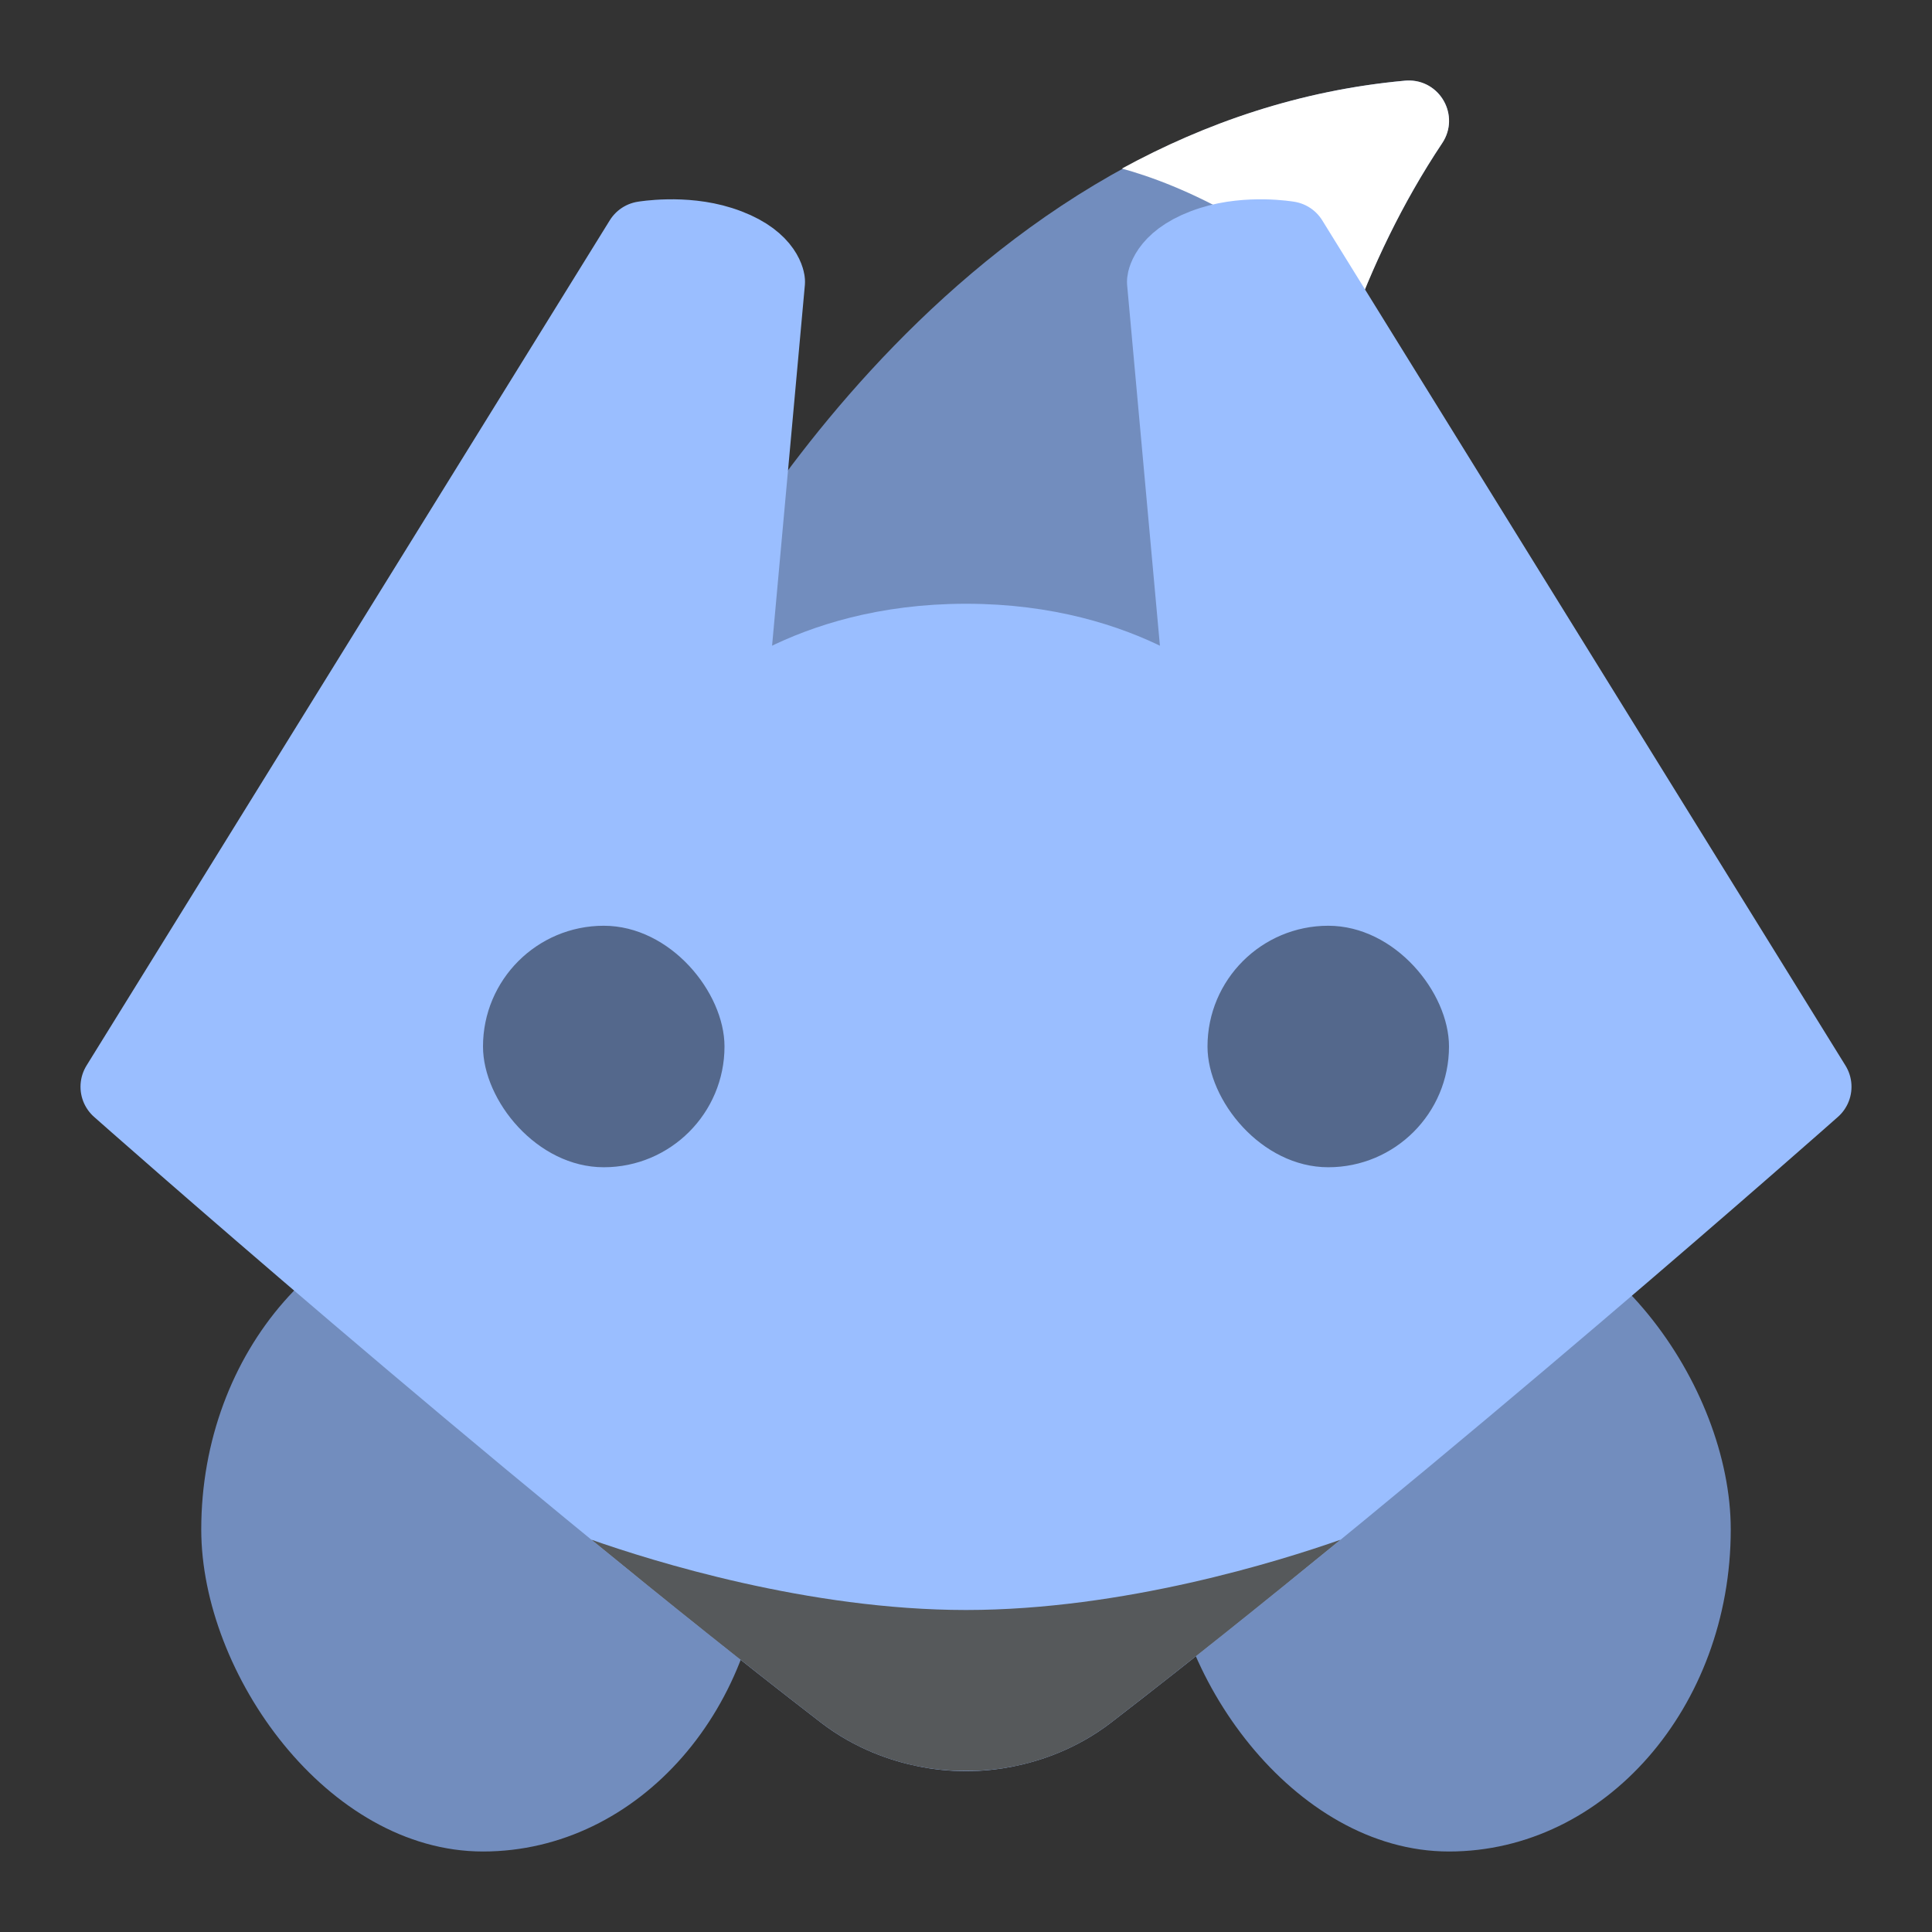 <?xml version="1.0" encoding="UTF-8" standalone="no"?>
<svg
   xmlns:dc="http://purl.org/dc/elements/1.1/"
   xmlns:cc="http://creativecommons.org/ns#"
   xmlns:rdf="http://www.w3.org/1999/02/22-rdf-syntax-ns#"
   xmlns:svg="http://www.w3.org/2000/svg"
   xmlns="http://www.w3.org/2000/svg"
   xmlns:sodipodi="http://sodipodi.sourceforge.net/DTD/sodipodi-0.dtd"
   xmlns:inkscape="http://www.inkscape.org/namespaces/inkscape"
   viewBox="0 0 192 192"
   version="1.1"
   id="svg16"
   sodipodi:docname="project-outfox.svg"
   inkscape:version="0.92.4 (5da689c313, 2019-01-14)">
  <rect x="0" y="0" width="192" height="192" fill="#333333" stroke="none"/>
  <sodipodi:namedview
     pagecolor="#ffffff"
     bordercolor="#666666"
     borderopacity="1"
     objecttolerance="10"
     gridtolerance="10"
     guidetolerance="10"
     inkscape:pageopacity="0"
     inkscape:pageshadow="2"
     inkscape:window-width="1920"
     inkscape:window-height="1017"
     id="namedview18"
     showgrid="true"
     inkscape:zoom="4.1676432"
     inkscape:cx="98.605301"
     inkscape:cy="98.784985"
     inkscape:window-x="-8"
     inkscape:window-y="-8"
     inkscape:window-maximized="1"
     inkscape:current-layer="svg16"
     inkscape:snap-global="true">
    <inkscape:grid
       type="xygrid"
       id="grid827"
       spacingx="4"
       spacingy="4" />
  </sodipodi:namedview>
  <defs
     id="defs4">
    <style
       id="style2">.a{fill:none;stroke:#b1b5bd;stroke-linecap:round;stroke-linejoin:round;isolation:isolate;opacity:0.63;}</style>
  </defs>
  <rect
     style="opacity:1;vector-effect:none;fill:#728dbe;fill-opacity:1;fill-rule:evenodd;stroke:none;stroke-width:8;stroke-linecap:round;stroke-linejoin:round;stroke-miterlimit:4;stroke-dasharray:none;paint-order:stroke fill markers"
     id="rect829"
     width="56"
     height="64"
     x="20"
     y="120"
     ry="32"
     rx="28" />
  <rect
     style="opacity:1;vector-effect:none;fill:#728dbe;fill-opacity:1;fill-rule:evenodd;stroke:none;stroke-width:8;stroke-linecap:round;stroke-linejoin:round;stroke-miterlimit:4;stroke-dasharray:none;paint-order:stroke fill markers"
     id="rect829-2"
     width="56"
     height="64"
     x="116"
     y="120"
     ry="32"
     rx="28" />
  <path
     style="fill:#728dbe;stroke:#728dbe;stroke-width:8;stroke-linecap:round;stroke-linejoin:round;stroke-miterlimit:4;stroke-dasharray:none;stroke-opacity:1"
     d="M 140,12 C 96,16 72,64 72,64 l 24,12 28,-12 c 0,0 0,-28 16,-52 z"
     id="path864"
     inkscape:connector-curvature="0"
     sodipodi:nodetypes="ccccc" />
  <path
     style="fill:#ffffff;stroke:none;stroke-width:1px;stroke-linecap:butt;stroke-linejoin:miter;stroke-opacity:1"
     d="M 139.834 8.004 C 139.769 8.006 139.704 8.01 139.639 8.016 C 129.116 8.972 119.733 12.255 111.492 16.752 C 114.219 17.501 118.34 18.962 123.322 21.867 C 128.765 25.041 132.245 29.545 134.16 32.613 C 136.348 26.573 139.306 20.252 143.328 14.219 C 145.141 11.498 143.101 7.869 139.834 8.004 z "
     id="path866" />
  <path
     style="fill:#9abeff;stroke:#9abeff;stroke-width:8;stroke-linecap:round;stroke-linejoin:round;stroke-miterlimit:4;stroke-dasharray:none;stroke-opacity:1"
     d="M 66.4,23.809 C 64.974,23.832 64,24 64,24 l -52,84 c 0,0 38.963,34.524 72,60 5.644,4.352 12,4 12,4 0,0 6.356,0.352 12,-4 33.037,-25.476 72,-60 72,-60 L 128,24 c 0,0 -3.893,-0.669 -7.52,0.48 C 116.227,25.829 116,28 116,28 l 4,44 c 0,0 -8,-8 -24,-8 -16,0 -24,8 -24,8 l 4,-44 c 0,0 -0.227,-2.171 -4.48,-3.52 -1.813,-0.575 -3.692,-0.696 -5.119,-0.672 z"
     id="path846"
     inkscape:connector-curvature="0"
     sodipodi:nodetypes="sccscsccscccccss" />
  <path
     style="fill:#56595b;stroke:none;stroke-width:1px;stroke-linecap:butt;stroke-linejoin:miter;stroke-opacity:1"
     d="M 58.775 153.014 C 66.325 159.188 74.082 165.404 81.557 171.168 C 88.273 176.347 95.651 175.993 96 175.975 C 96.349 175.993 103.727 176.347 110.443 171.168 C 117.918 165.404 125.675 159.188 133.225 153.014 C 127.159 155.144 111.652 160 96 160 C 80.348 160 64.841 155.144 58.775 153.014 z "
     id="path887" />
  <rect
     style="opacity:1;vector-effect:none;fill:#54688c;fill-opacity:1;fill-rule:evenodd;stroke:none;stroke-width:8;stroke-linecap:round;stroke-linejoin:round;stroke-miterlimit:4;stroke-dasharray:none;paint-order:stroke fill markers"
     id="rect911"
     width="24"
     height="24"
     x="48"
     y="92"
     ry="12" />
  <rect
     style="opacity:1;vector-effect:none;fill:#54688c;fill-opacity:1;fill-rule:evenodd;stroke:none;stroke-width:8;stroke-linecap:round;stroke-linejoin:round;stroke-miterlimit:4;stroke-dasharray:none;paint-order:stroke fill markers"
     id="rect911-1"
     width="24"
     height="24"
     x="120"
     y="92"
     ry="12" />
</svg>
